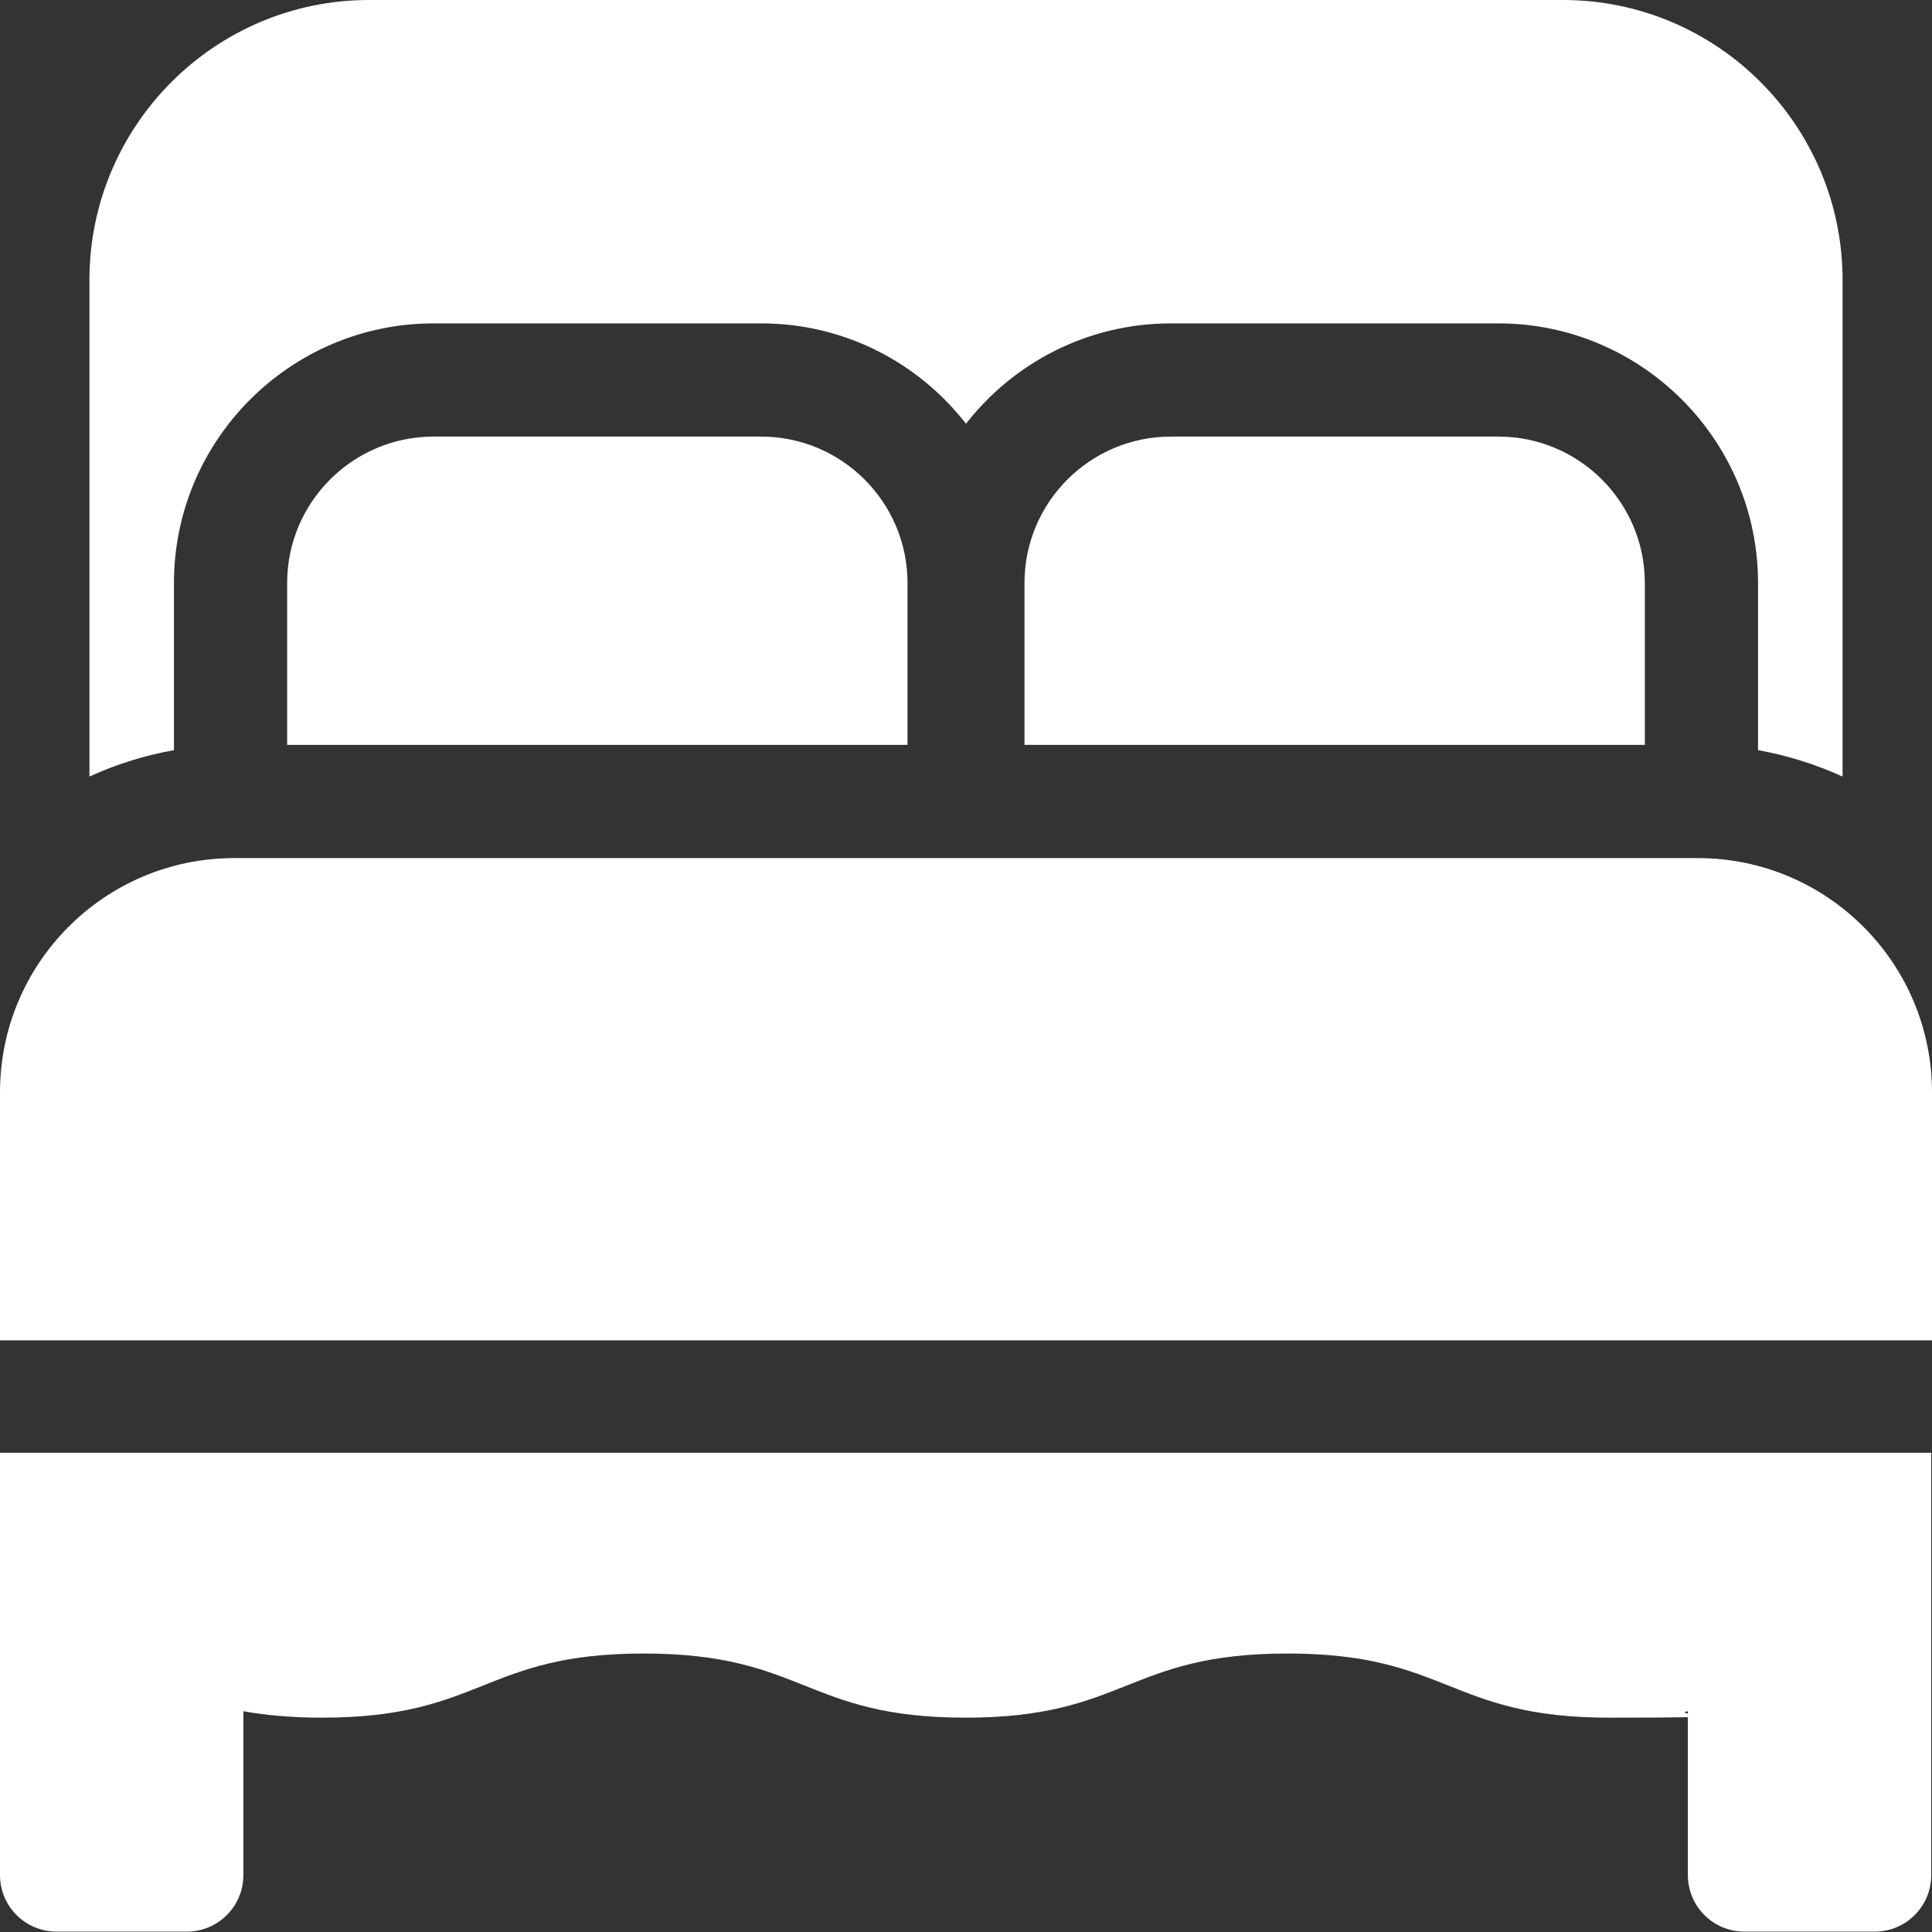 <?xml version="1.0" encoding="UTF-8"?>
<svg xmlns="http://www.w3.org/2000/svg" version="1.1" viewBox="0 0 512 512">
  <rect x="0" y="0" width="512" height="512" fill="#333333" stroke="none"/>
  <defs>
    <style>
      .cls-1 {
        fill: #fff;
      }
    </style>
  </defs>
  <!-- Generator: Adobe Illustrator 28.7.1, SVG Export Plug-In . SVG Version: 1.2.0 Build 142)  -->
  <g>
    <g id="Capa_1">
      <g>
        <path class="cls-1" d="M46.1,154.5c0-37.9,30.9-68.8,68.8-68.8h86.8c22.1,0,41.7,10.4,54.3,26.6,12.6-16.2,32.3-26.6,54.3-26.6h86.8c37.9,0,68.8,30.9,68.8,68.8v44.3c7.8,1.4,15.4,3.8,22.4,7V74.2C488.3,33.3,455.1,0,414.2,0H97.8C56.9,0,23.7,33.3,23.7,74.2v131.6c7-3.2,14.5-5.6,22.4-7v-44.3Z"/>
        <path class="cls-1" d="M114.9,115.7c-21.4,0-38.8,17.4-38.8,38.8v42.9h164.4v-42.9c0-21.4-17.4-38.8-38.8-38.8h-86.8Z"/>
        <path class="cls-1" d="M310.3,115.7c-21.4,0-38.8,17.4-38.8,38.8v42.9h164.4v-42.9c0-21.4-17.4-38.8-38.8-38.8h-86.8Z"/>
        <path class="cls-1" d="M0,496.9c0,8.3,6.7,15,15,15h34.5c8.3,0,15-6.7,15-15v-43.4c5.7,1,12.4,1.7,20.8,1.7,42.7,0,42.7-17,85.3-17s42.7,17,85.3,17,42.7-17,85.3-17,42.7,17,85.3,17,15.1-.7,20.8-1.7v43.4c0,8.3,6.7,15,15,15h34.5c8.3,0,15-6.7,15-15v-111.9H0v111.9Z"/>
        <path class="cls-1" d="M449.9,227.4H62.1c-34.3,0-62.1,27.8-62.1,62.1v65.7h512v-65.7c0-34.3-27.8-62.1-62.1-62.1h0Z"/>
      </g>
    </g>
  </g>
</svg>
